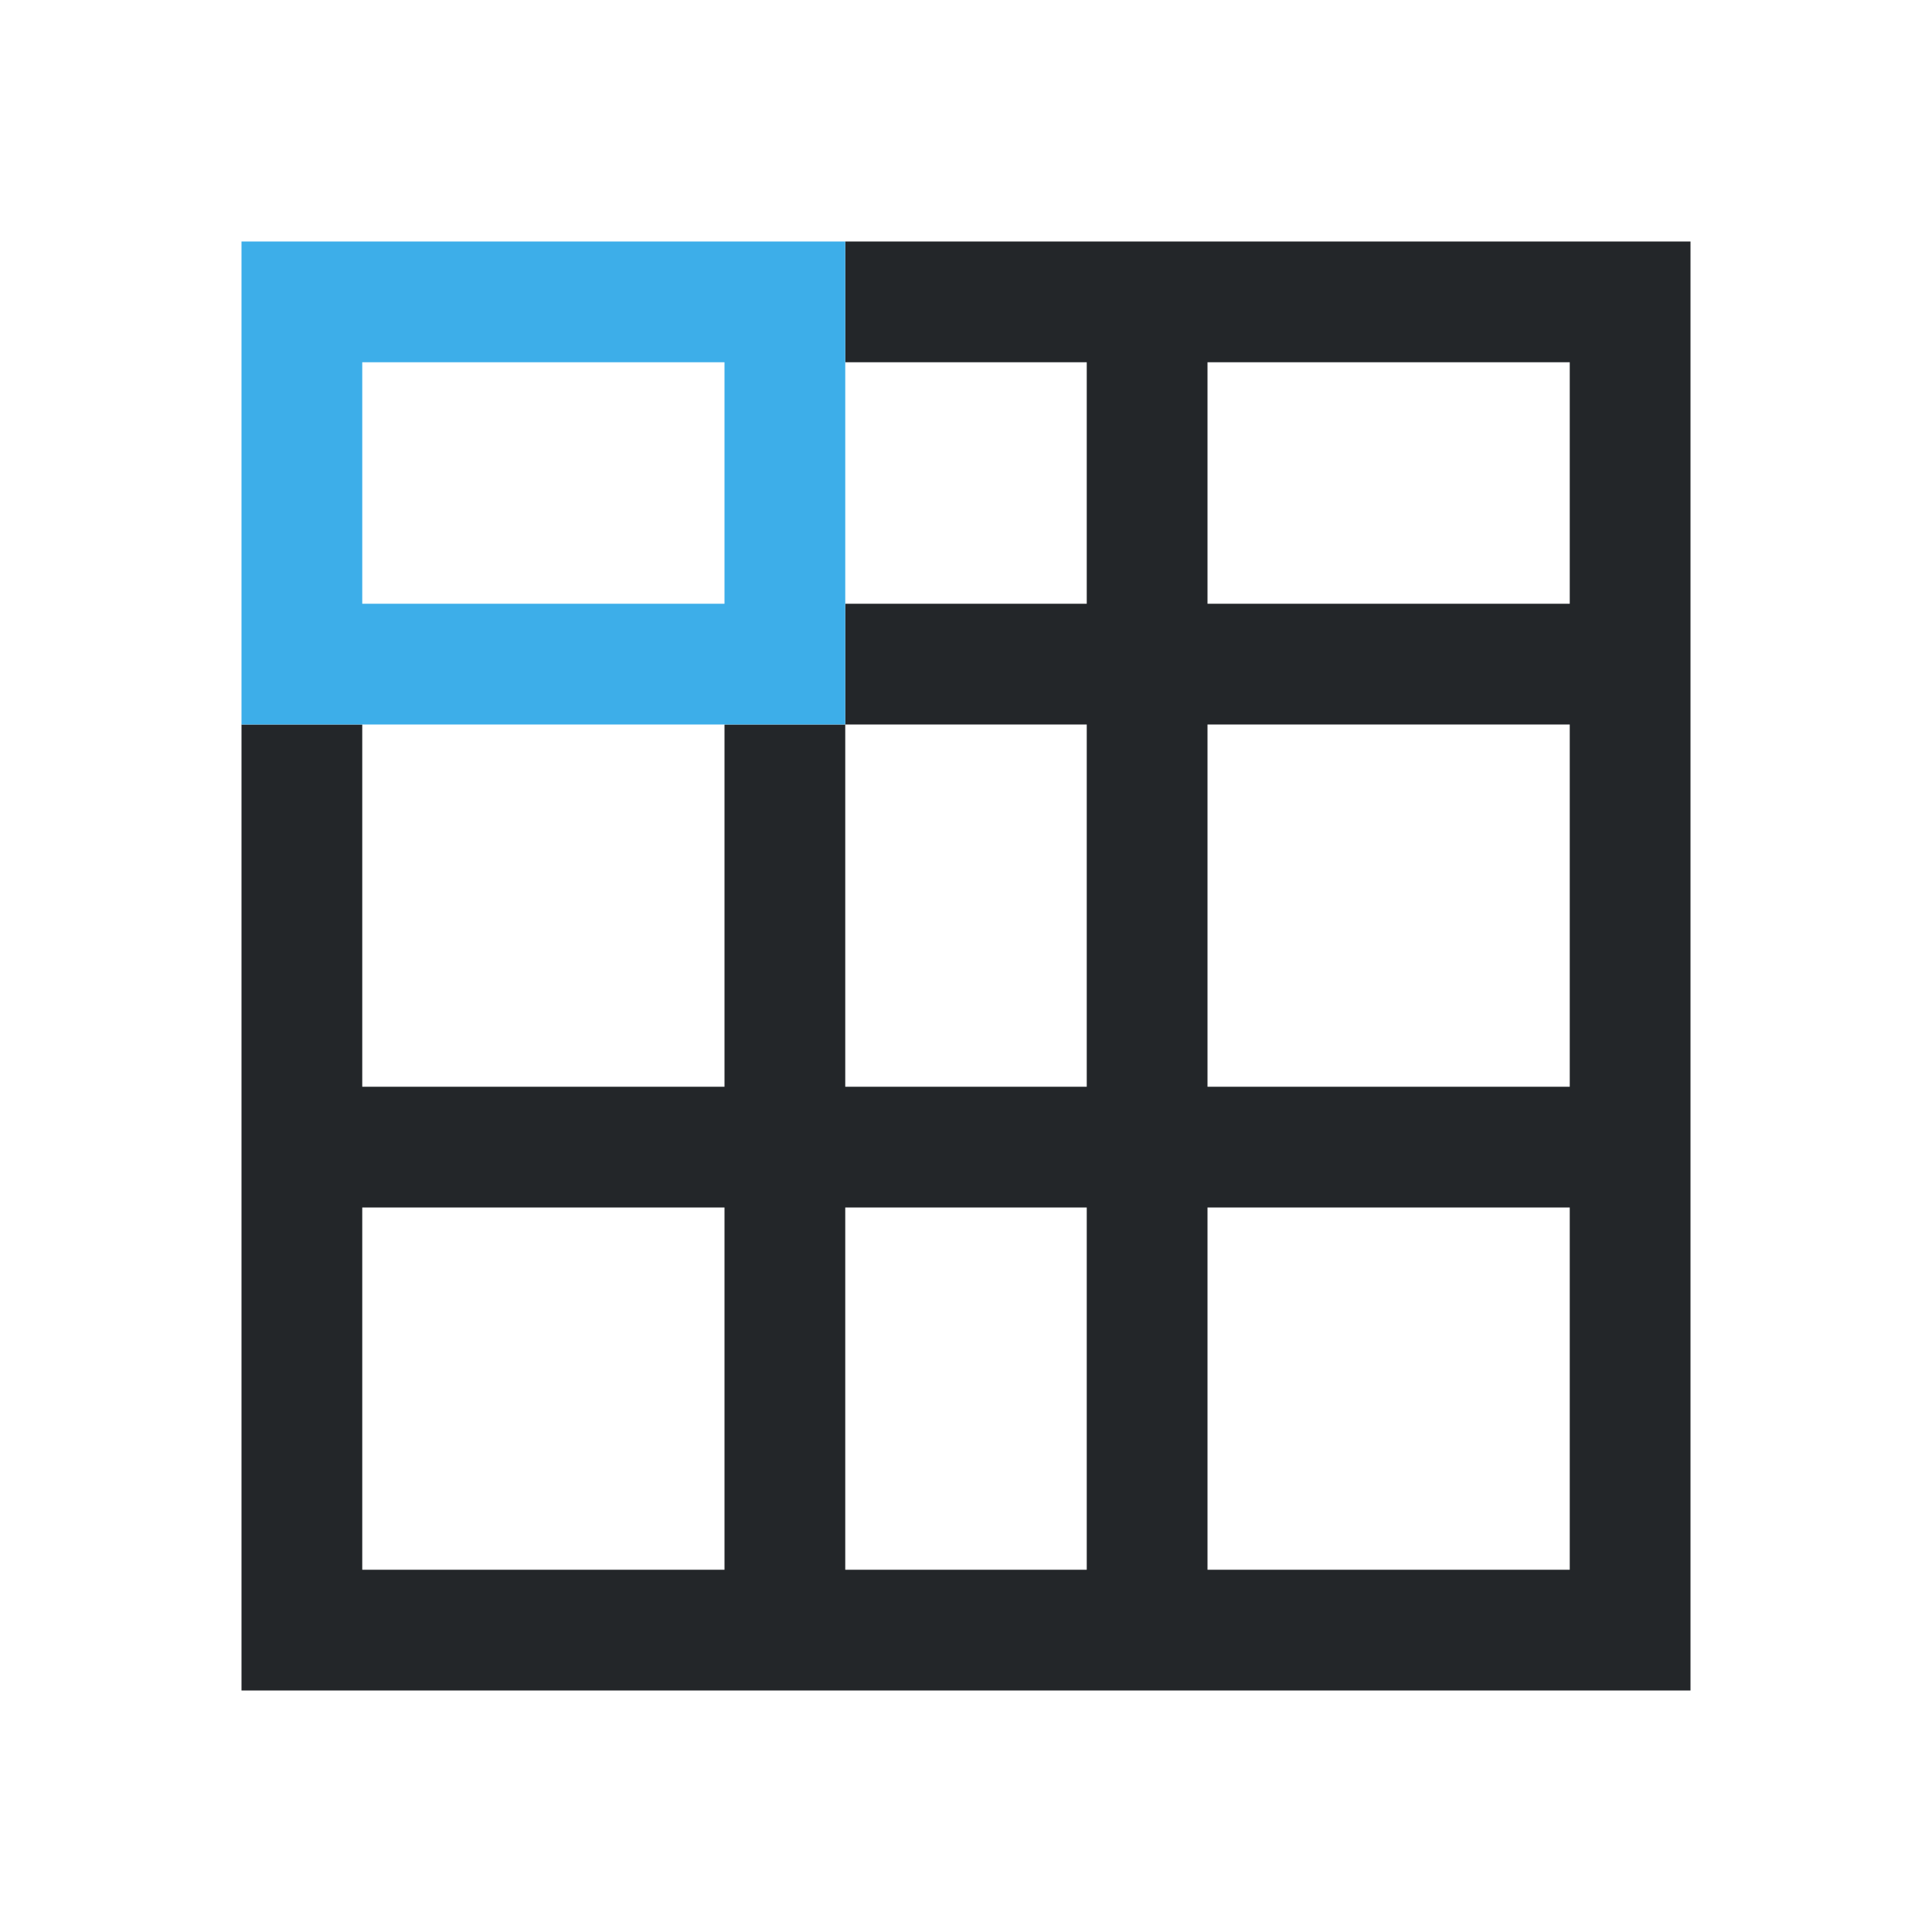 <svg viewBox="0 0 16 16" xmlns="http://www.w3.org/2000/svg"><path d="m7 2v1h2v2h-2v1h2v3h-2v-3h-1v3h-3v-3h-1v8h1 6 1 3 1v-12zm3 1h1 1 1v2h-1-1-1zm0 3h1 1 1v3h-1-1-1zm-7 4h3v3h-3zm4 0h2v3h-2zm3 0h1 1 1v3h-1-1-1z" fill="#232629"/><path d="m2 2v4h5v-4zm1 1h3v2h-3z" fill="#3daee9"/></svg>